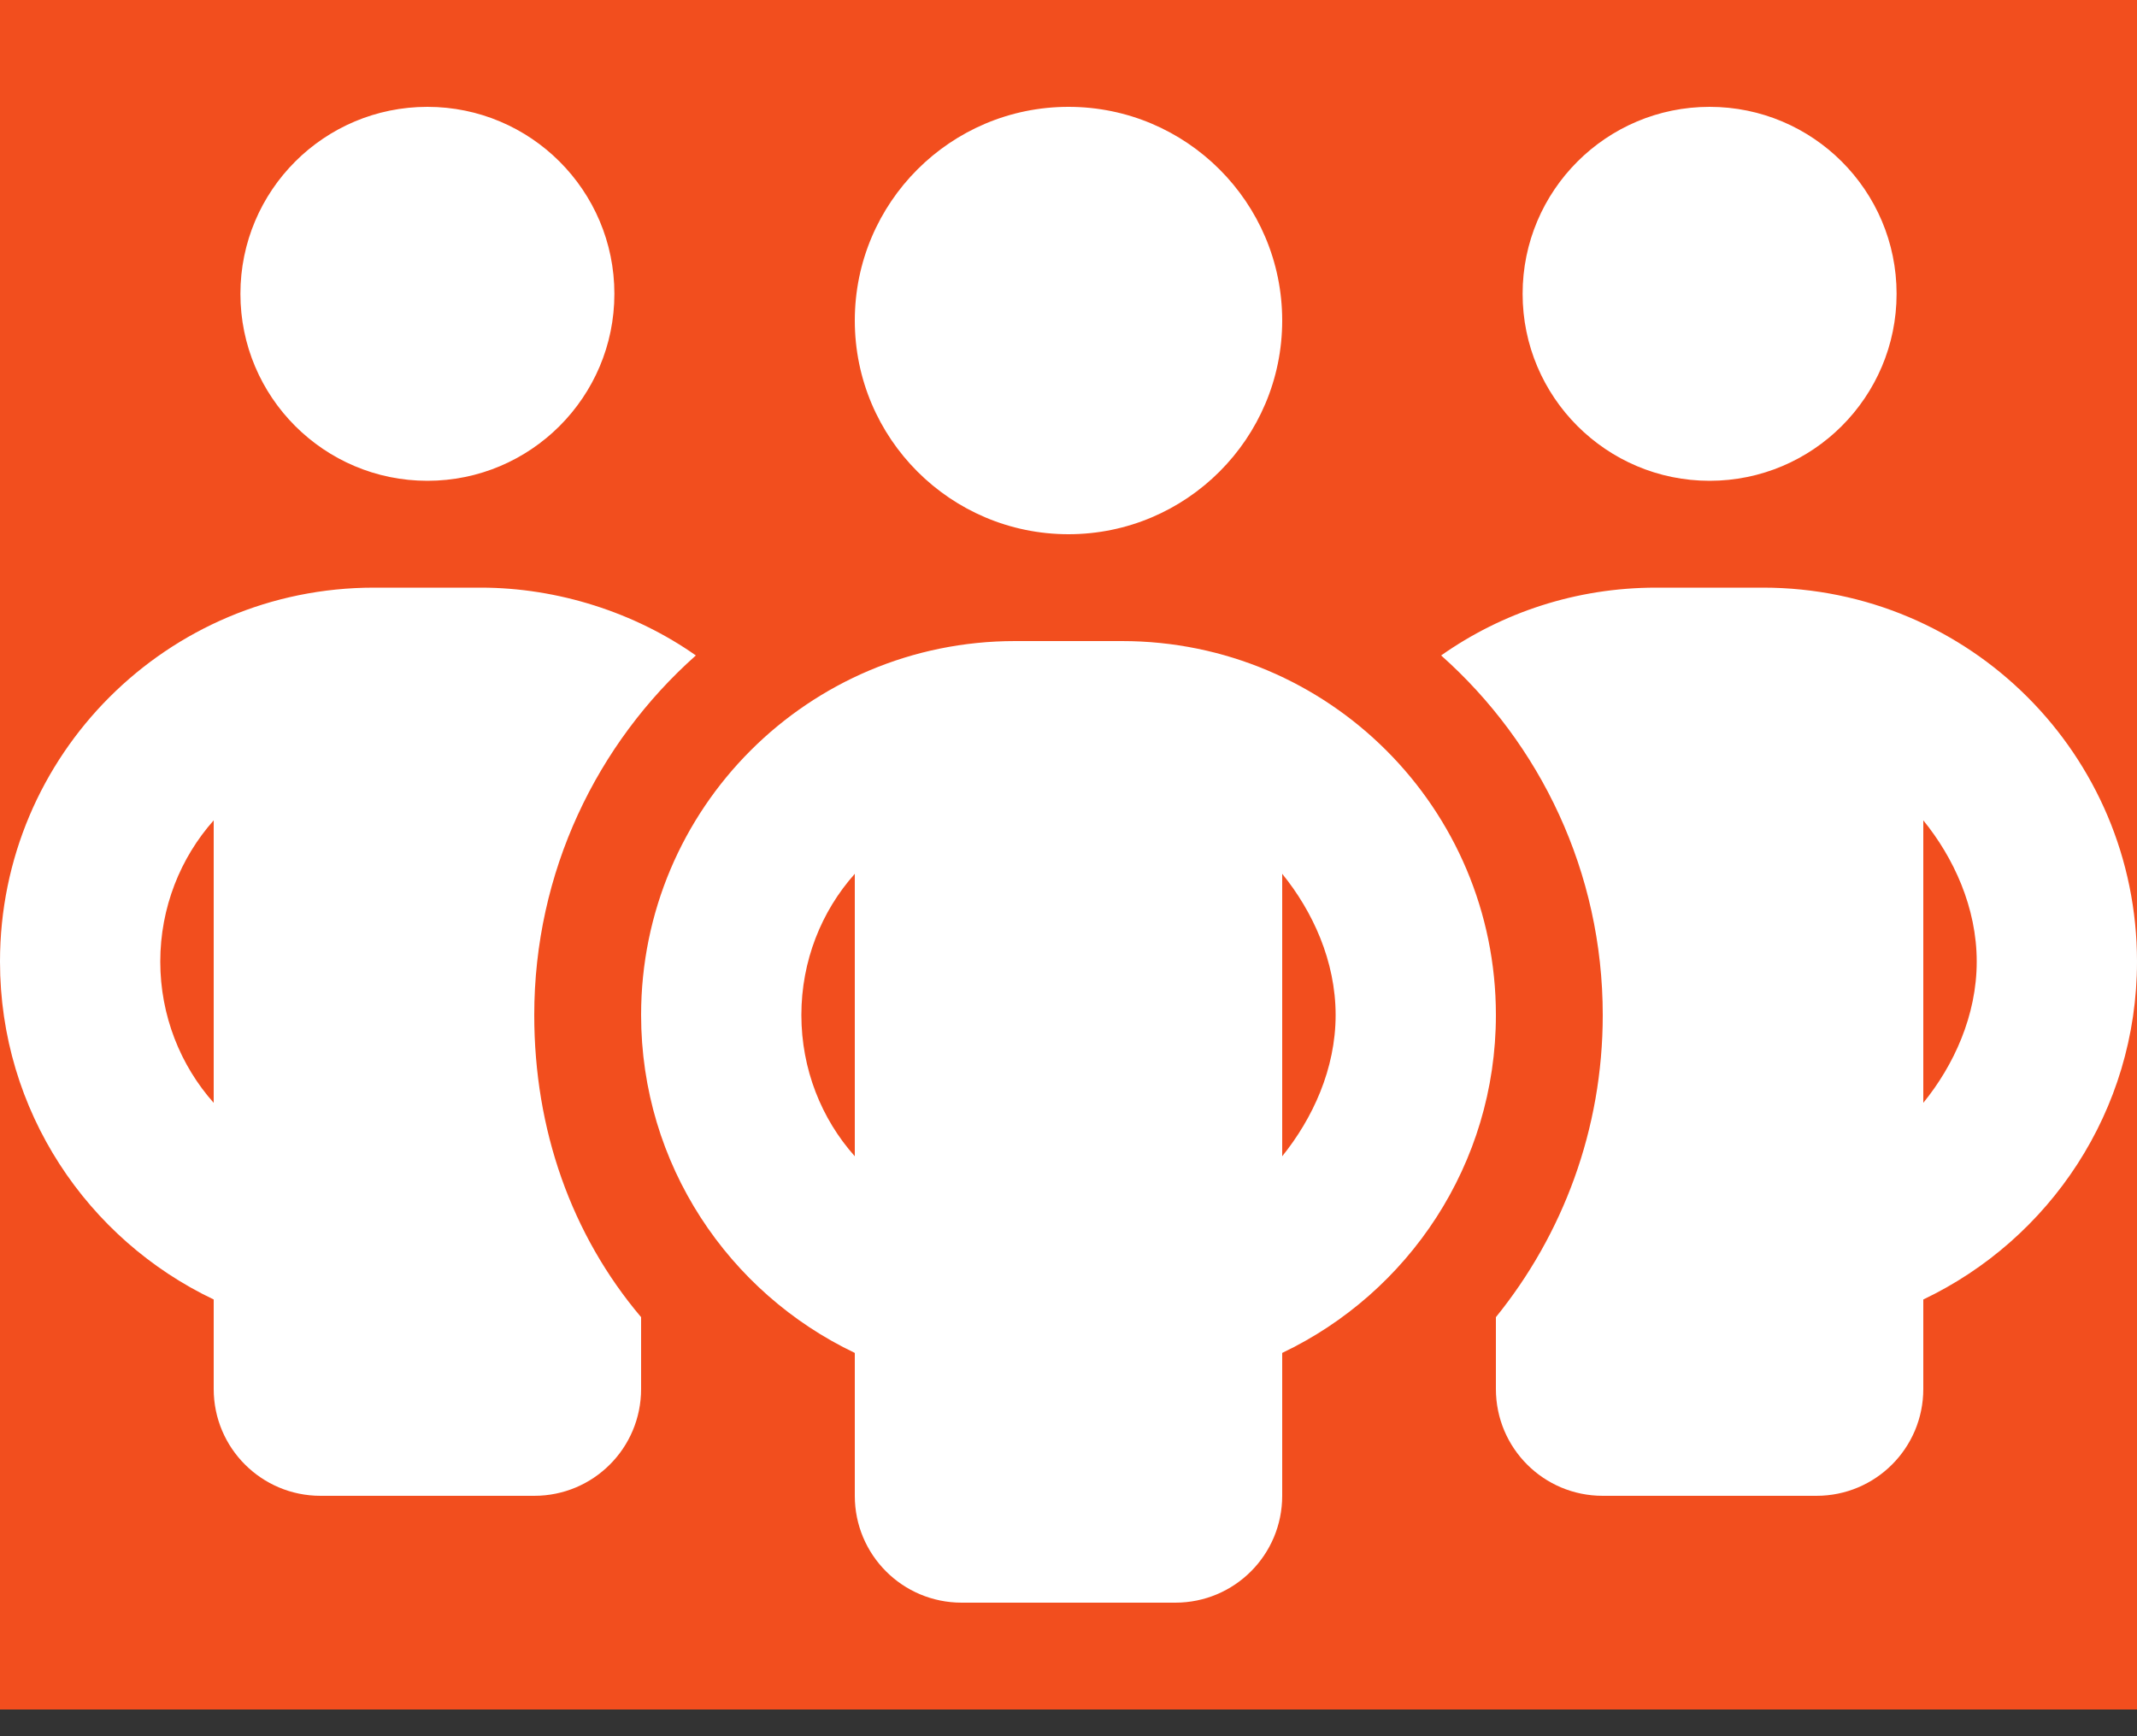 <svg width="48" height="39" viewBox="0 0 48 39" fill="none" xmlns="http://www.w3.org/2000/svg">
<rect x="0" y="0" width="48" height="39" fill="#333333" stroke="none"/>
<rect width="48" height="38.4" fill="#F24E1E"/>
<path d="M13.8 6.6C13.8 8.918 11.918 10.8 9.6 10.8C7.28 10.8 5.4 8.918 5.4 6.6C5.4 4.28 7.28 2.4 9.6 2.4C11.918 2.4 13.8 4.28 13.8 6.6ZM15.63 14.723C13.402 16.703 12 19.59 12 22.8C12 25.372 12.832 27.735 14.4 29.587V31.2C14.4 32.528 13.328 33.6 12 33.6H7.2C5.875 33.6 4.8 32.528 4.8 31.2V29.19C1.962 27.84 0 24.953 0 21.6C0 16.957 3.76 13.2 8.4 13.2H10.8C12.533 13.2 14.265 13.762 15.63 14.723ZM4.8 18.427C4.053 19.267 3.6 20.385 3.6 21.6C3.6 22.815 4.053 23.933 4.8 24.773V18.427ZM33.6 31.2V29.587C35.1 27.735 36 25.372 36 22.8C36 19.59 34.597 16.703 32.37 14.723C33.735 13.762 35.4 13.2 37.2 13.2H39.6C44.242 13.2 48 16.957 48 21.6C48 24.953 46.035 27.84 43.2 29.19V31.2C43.2 32.528 42.127 33.6 40.8 33.6H36C34.672 33.6 33.6 32.528 33.6 31.2ZM43.2 24.773C43.883 23.933 44.4 22.815 44.4 21.6C44.4 20.385 43.883 19.267 43.2 18.427V24.773ZM42.6 6.6C42.6 8.918 40.718 10.8 38.4 10.8C36.083 10.8 34.2 8.918 34.2 6.6C34.2 4.28 36.083 2.4 38.4 2.4C40.718 2.4 42.6 4.28 42.6 6.6ZM19.2 7.2C19.2 4.549 21.352 2.4 24 2.4C26.648 2.4 28.8 4.549 28.8 7.2C28.8 9.848 26.648 12 24 12C21.352 12 19.2 9.848 19.2 7.2ZM33.6 22.8C33.6 26.152 31.635 29.04 28.8 30.39V33.6C28.8 34.928 27.727 36 26.4 36H21.6C20.273 36 19.2 34.928 19.2 33.6V30.39C16.365 29.04 14.4 26.152 14.4 22.8C14.4 18.157 18.157 14.4 22.8 14.4H25.2C29.843 14.4 33.6 18.157 33.6 22.8ZM19.2 25.973V19.628C18.45 20.468 18 21.585 18 22.8C18 24.015 18.45 25.133 19.2 25.973ZM28.8 19.628V25.973C29.483 25.125 30 24.015 30 22.8C30 21.585 29.483 20.468 28.8 19.628Z" fill="white"/>
</svg>
